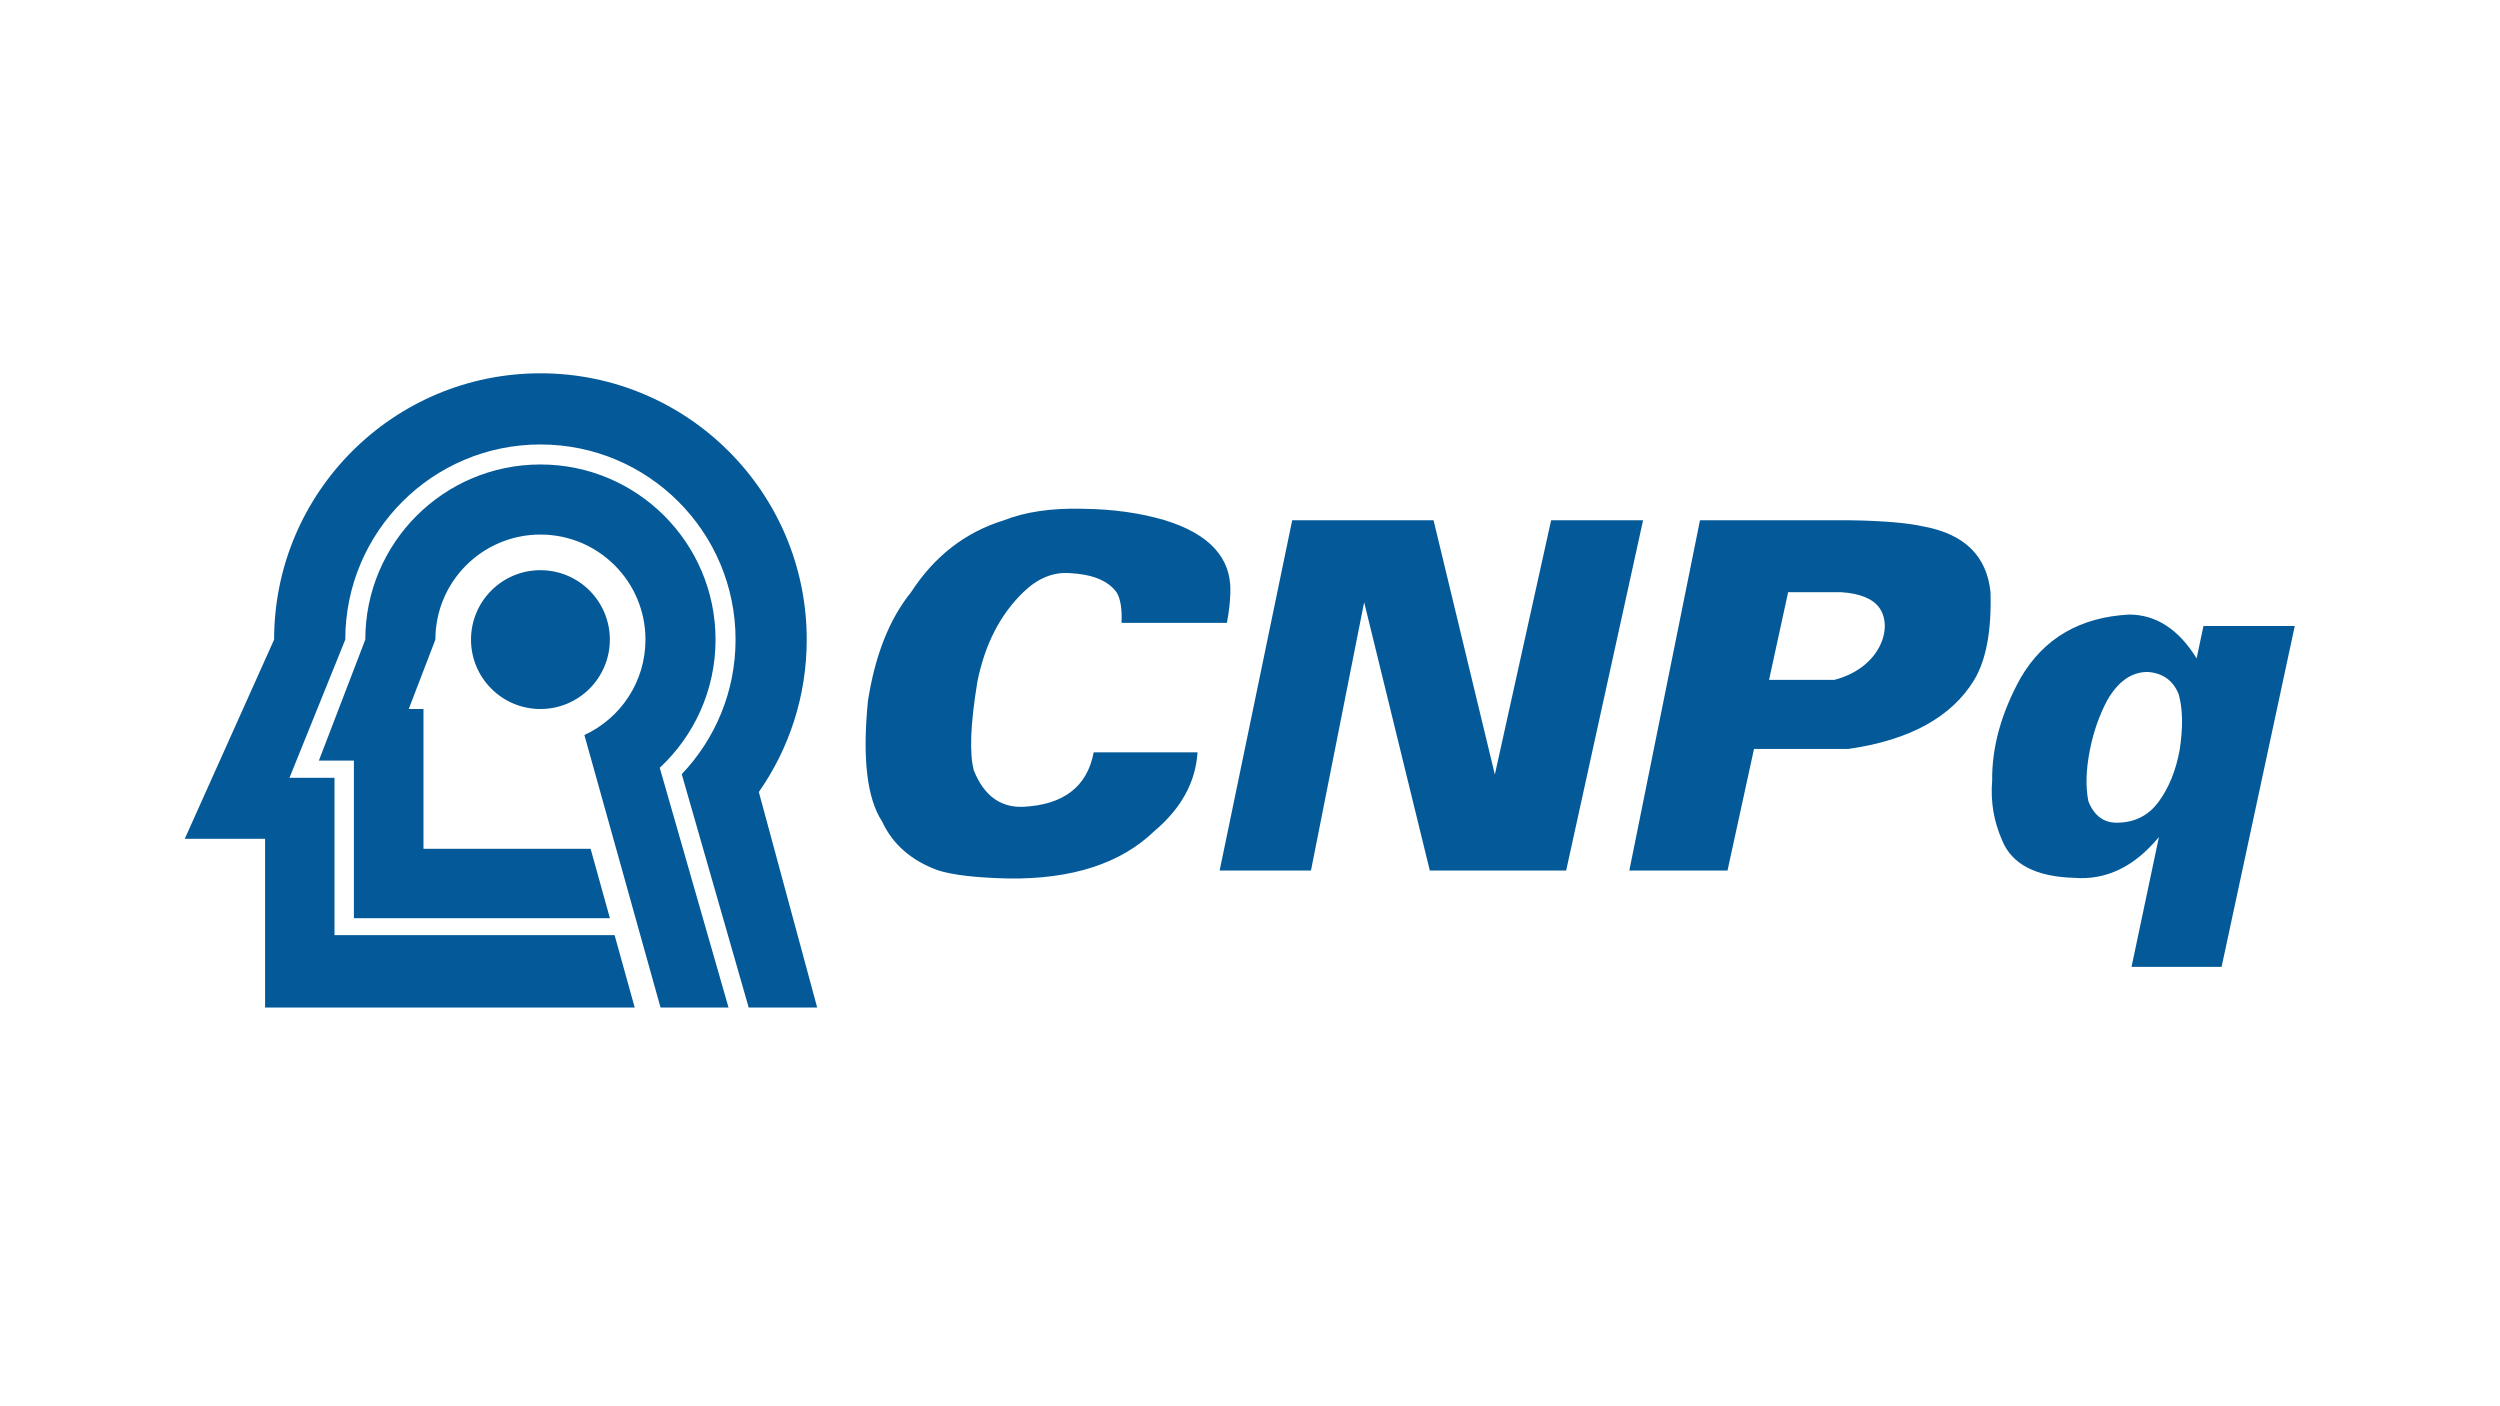 <?xml version="1.0" encoding="UTF-8"?>
<!DOCTYPE svg PUBLIC "-//W3C//DTD SVG 1.1//EN" "http://www.w3.org/Graphics/SVG/1.1/DTD/svg11.dtd">
<!-- Creator: CorelDRAW 2017 -->
<svg xmlns="http://www.w3.org/2000/svg" xml:space="preserve" width="1920px" height="1080px" version="1.1" style="shape-rendering:geometricPrecision; text-rendering:geometricPrecision; image-rendering:optimizeQuality; fill-rule:evenodd; clip-rule:evenodd"
viewBox="0 0 1920 1080"
 xmlns:xlink="http://www.w3.org/1999/xlink">
 <defs>
  <style type="text/css">
   <![CDATA[
    .fil0 {fill:none}
    .fil1 {fill:#045A99}
   ]]>
  </style>
 </defs>
 <g id="Camada_x0020_1">
  <rect class="fil0" x="0.01" width="1920" height="1080"/>
  <path id="Logo_x0020_CNPq" class="fil1" d="M265.18 491.21c0,-82.77 67.1,-149.86 149.87,-149.86 82.77,0 149.86,67.09 149.86,149.86 0,40.07 -15.72,76.46 -41.33,103.35l51.42 179.21 52.6 0 -44.81 -165.51c23.18,-33.16 36.78,-73.52 36.78,-117.05 0,-112.95 -91.57,-204.52 -204.52,-204.52 -112.96,0 -204.53,91.57 -204.53,204.52l-68.61 152.99 61.67 0 0 129.57 68.21 0 215.67 0 -15.45 -55.6 -215.11 0 0 -120.81 -34.59 0 42.87 -106.15zm149.87 -134.49c-74.28,0 -134.5,60.21 -134.5,134.49l-35.66 92.95 26.9 0 0 121.04 196.62 0 -14.81 -53.32 -128.37 0 0 -107.35 -11.32 0 20.46 -53.32c0,-44.55 36.12,-80.67 80.68,-80.67 44.55,0 80.67,36.12 80.67,80.67 0,32.51 -19.22,60.52 -46.91,73.3l58.48 209.26 52.22 0 -52.82 -184.11c26.36,-24.56 42.85,-59.58 42.85,-98.45 0,-74.28 -60.21,-134.49 -134.49,-134.49zm0 81.18c-29.45,0 -53.32,23.87 -53.32,53.31 0,29.45 23.87,53.32 53.32,53.32 29.44,0 53.31,-23.87 53.31,-53.32 0,-29.44 -23.87,-53.31 -53.31,-53.31zm284.65 16.91c-16.63,20.55 -27.68,48.44 -33.14,83.68 -4.32,43.87 -0.72,74.61 10.8,92.23 8.21,17.81 22.7,30.43 43.48,37.84 11.37,3.51 29.22,5.56 53.55,6.13 48.98,0.62 86.36,-11.51 112.16,-36.41 20.66,-17.43 31.71,-37.59 33.15,-60.5l-79.74 0c-4.98,26.44 -23.16,40.4 -54.52,41.87 -17.29,0.51 -29.77,-8.73 -37.44,-27.72 -3.62,-12.79 -2.75,-35.57 2.62,-68.33 5.75,-28.69 17.52,-51.62 35.3,-68.79 10.99,-10.67 22.84,-15.56 35.57,-14.66 17.42,0.87 29.42,5.76 36,14.66 3.03,4.88 4.32,12.72 3.85,23.54l80.93 0c1.61,-8.46 2.49,-16.31 2.65,-23.54 0.86,-26.21 -15.87,-44.62 -50.2,-55.24 -19,-5.64 -40.1,-8.59 -63.31,-8.83 -23.77,-0.62 -43.89,2.33 -60.38,8.83 -29.57,9.11 -53.35,27.52 -71.33,55.24zm292.71 -55.24l-55.72 268.99 70.13 0 40.85 -206.07 50.42 206.07 104.71 0 59.08 -268.99 -70.61 0 -43.23 195.26 -47.07 -195.26 -108.56 0zm313.18 0l-54.27 268.99 75.41 0 20.34 -93.36 72.45 0c47.1,-6.74 79.34,-24.44 96.71,-53.09 9.17,-15.36 13.33,-37.79 12.49,-67.3 -2.85,-27.77 -19.9,-44.58 -51.16,-50.43 -12.56,-2.82 -31.45,-4.42 -56.68,-4.81l-115.29 0zm53.05 122.54l14.65 -67.3 40.63 0c14.04,0.82 24.53,4.87 29.56,12.16 10.85,15.68 -0.01,46.13 -34.61,55.14l-50.23 0zm193.16 -1.39c-14.82,26.79 -22.1,53.05 -21.82,78.81 -1.33,15.99 1.23,31.27 7.65,45.84 7.45,18.37 25.94,27.98 55.48,28.82 24.49,1.9 46.14,-8.56 64.96,-31.39l-21.05 99.73 69.17 0 56.2 -261.78 -70.13 0 -5.25 24.87c-13.76,-22.27 -30.97,-33.49 -51.63,-33.66 -37.93,1.98 -65.79,18.23 -83.58,48.76zm53.3 54.9c2.77,-13.78 7.17,-26.34 13.21,-37.71 8.34,-14.55 18.67,-21.83 30.98,-21.85 11.52,0.74 19.46,6.35 23.84,16.81 3.24,11.14 3.54,25.39 0.9,42.75 -2.89,16.1 -8.35,29.55 -16.38,40.37 -7.77,10.45 -18.32,15.73 -31.65,15.83 -10.27,0.16 -17.64,-5.28 -22.1,-16.34 -2.27,-11.22 -1.87,-24.51 1.2,-39.86z"/>
 </g>
</svg>
